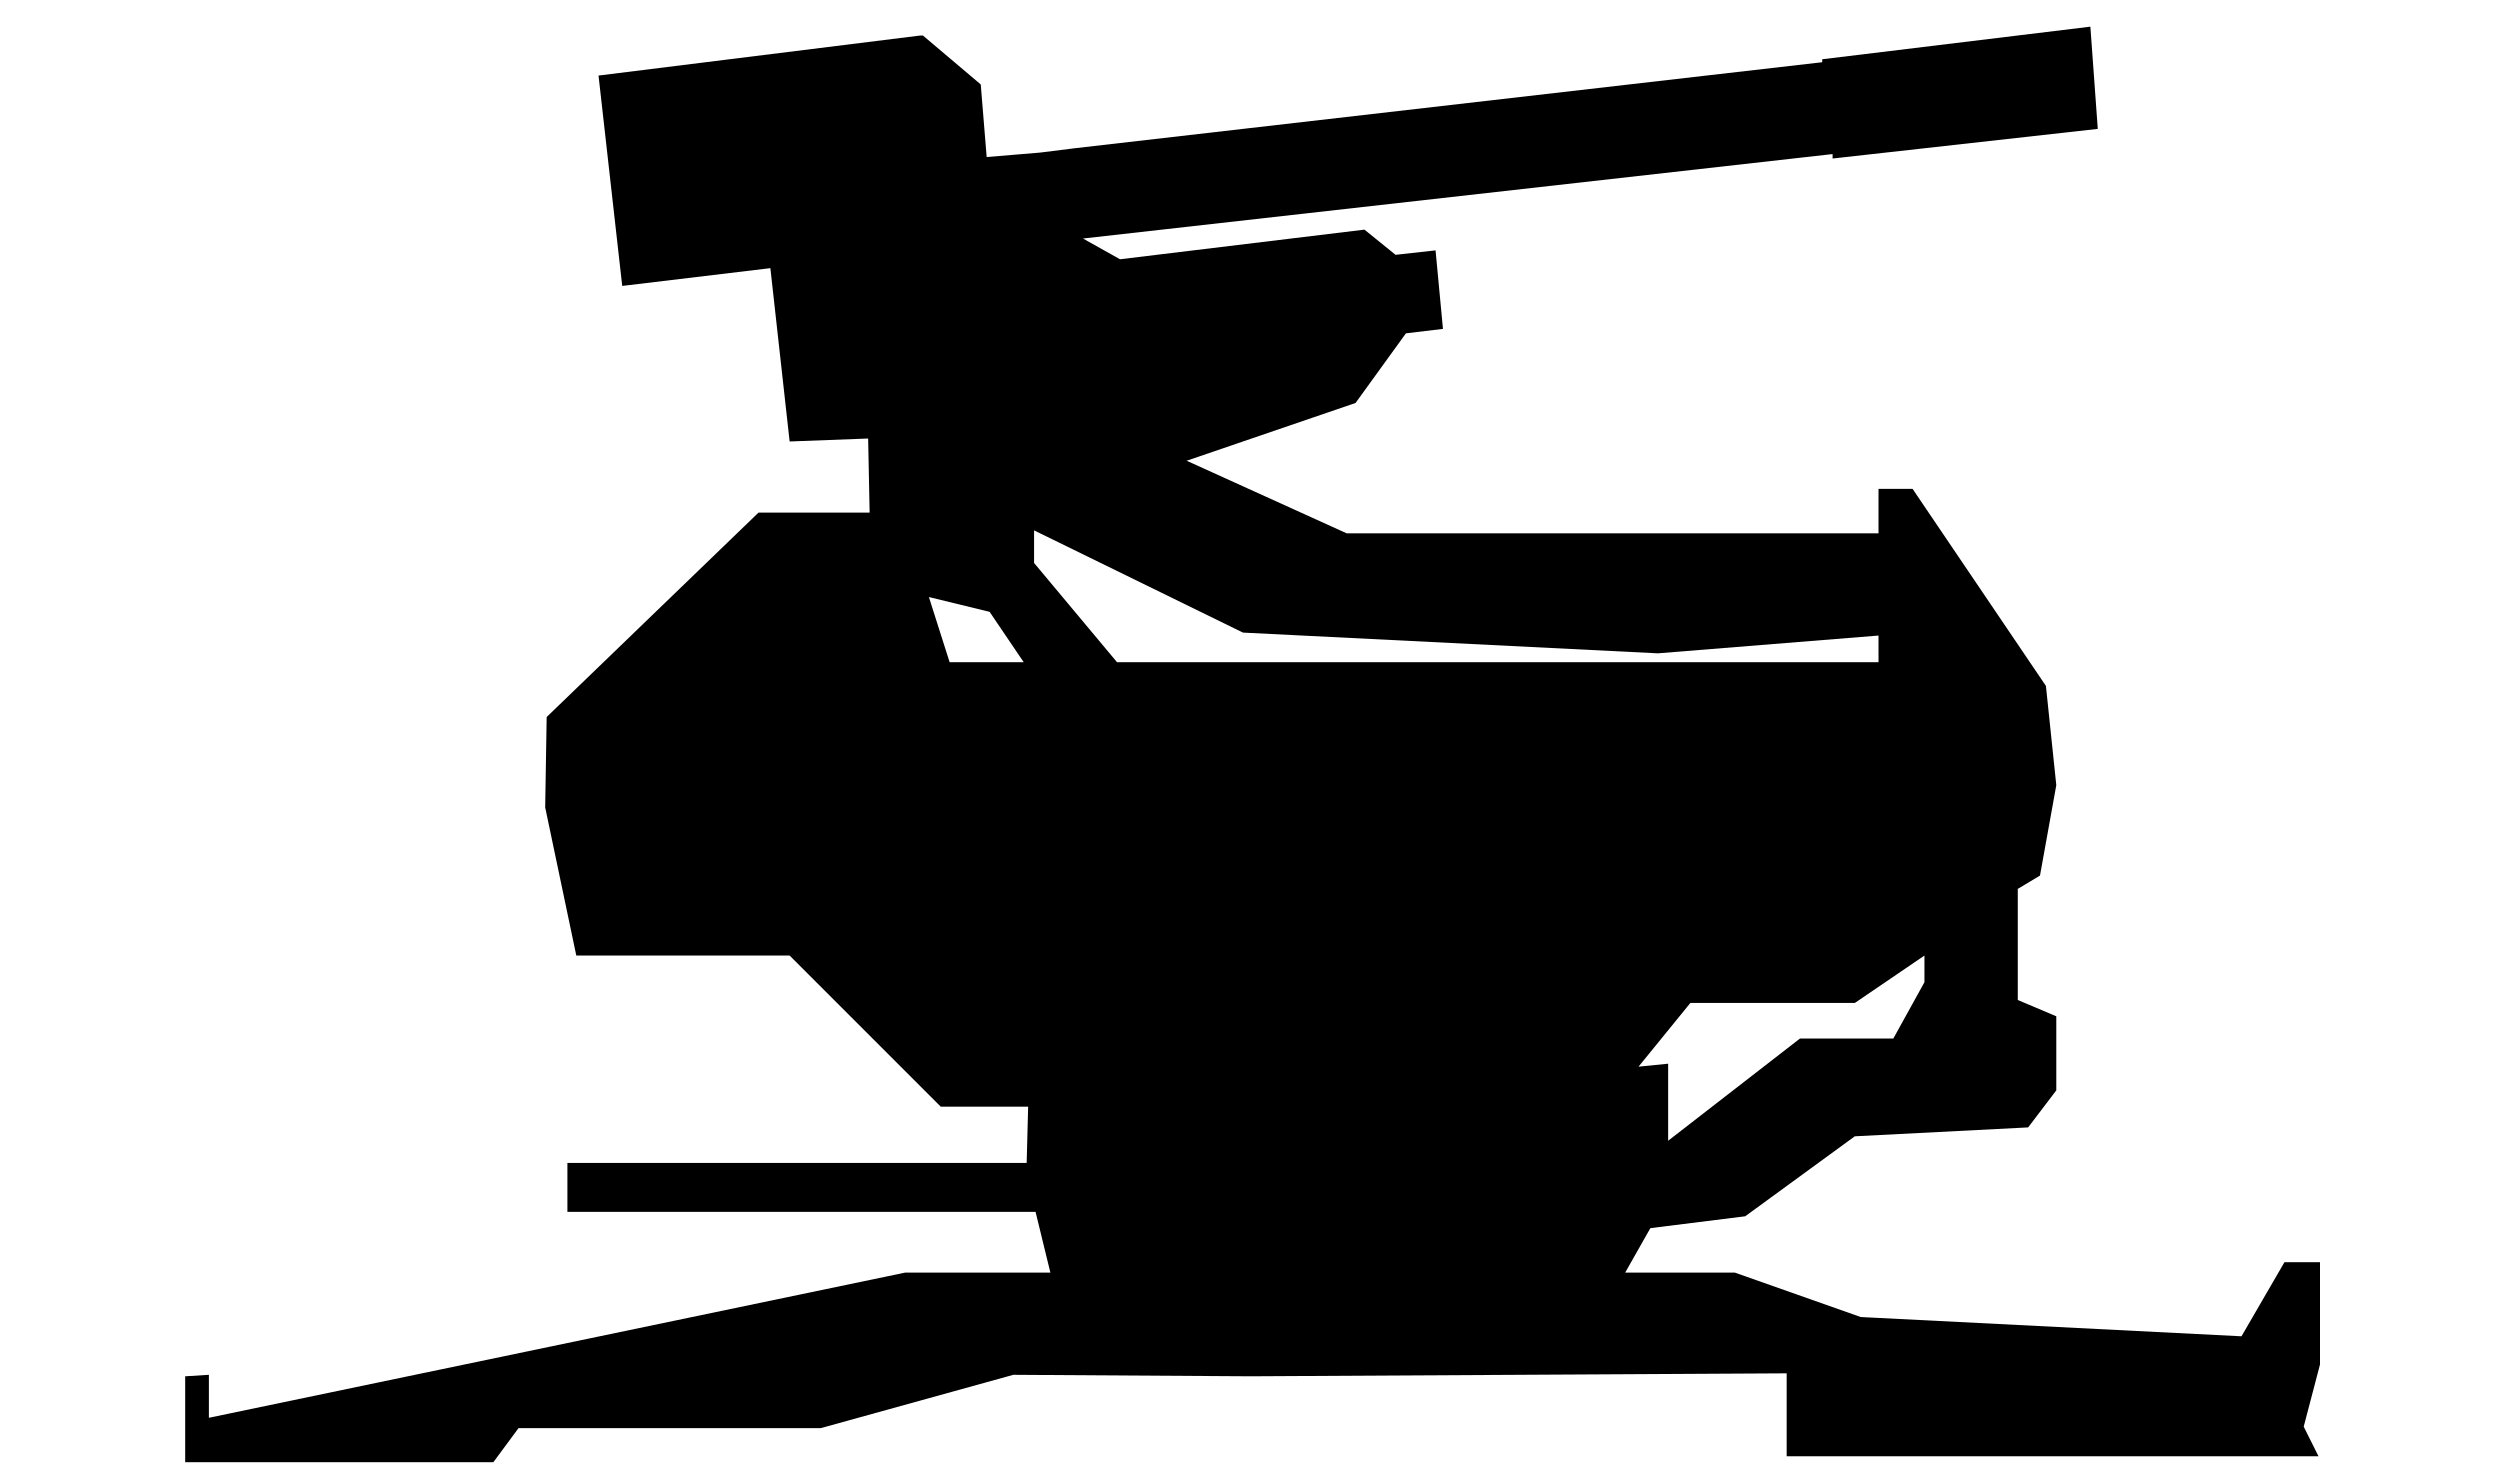 <!-- Generated by IcoMoon.io -->
<svg version="1.1" xmlns="http://www.w3.org/2000/svg" width="54" height="32" viewBox="0 0 54 32">
<title>turret</title>
<path d="M45.152 0.576l0.16 2.208-5.728 0.64v-0.096l-16.192 1.824 0.8 0.448 5.28-0.64 0.672 0.544 0.864-0.096 0.16 1.696-0.8 0.096-1.088 1.504-3.648 1.248 3.456 1.568h11.488v-0.96h0.736l2.88 4.256 0.224 2.144-0.352 1.952-0.48 0.288v2.4l0.832 0.352v1.6l-0.608 0.8-3.744 0.192-2.368 1.728-2.048 0.256-0.544 0.96h2.368l2.72 0.96 8.224 0.416 0.928-1.6h0.768v2.208l-0.352 1.344 0.32 0.64h-11.488v-1.792l-11.584 0.064-5.12-0.032-4.16 1.152h-6.528l-0.544 0.736h-6.656v-1.856l0.512-0.032v0.928l15.040-3.136h3.136l-0.32-1.312h-10.112v-1.056h9.92l0.032-1.216h-1.888l-3.264-3.264h-4.608l-0.672-3.2 0.032-1.952 4.576-4.416h2.4l-0.032-1.6-1.696 0.064-0.416-3.744-3.2 0.384-0.512-4.544 6.944-0.864h0.064l1.248 1.056 0.128 1.568 1.152-0.096 0.768-0.096 16.128-1.856v-0.064zM21.376 13.216l-1.312-0.32 0.448 1.408h1.6zM41.568 21.216v-0.576l-1.504 1.024h-3.552l-1.12 1.376 0.64-0.064v1.664l2.848-2.208h2.016zM35.808 14.112l-8.96-0.448-4.512-2.208v0.704l1.792 2.144h16.448v-0.576z"></path>
</svg>
